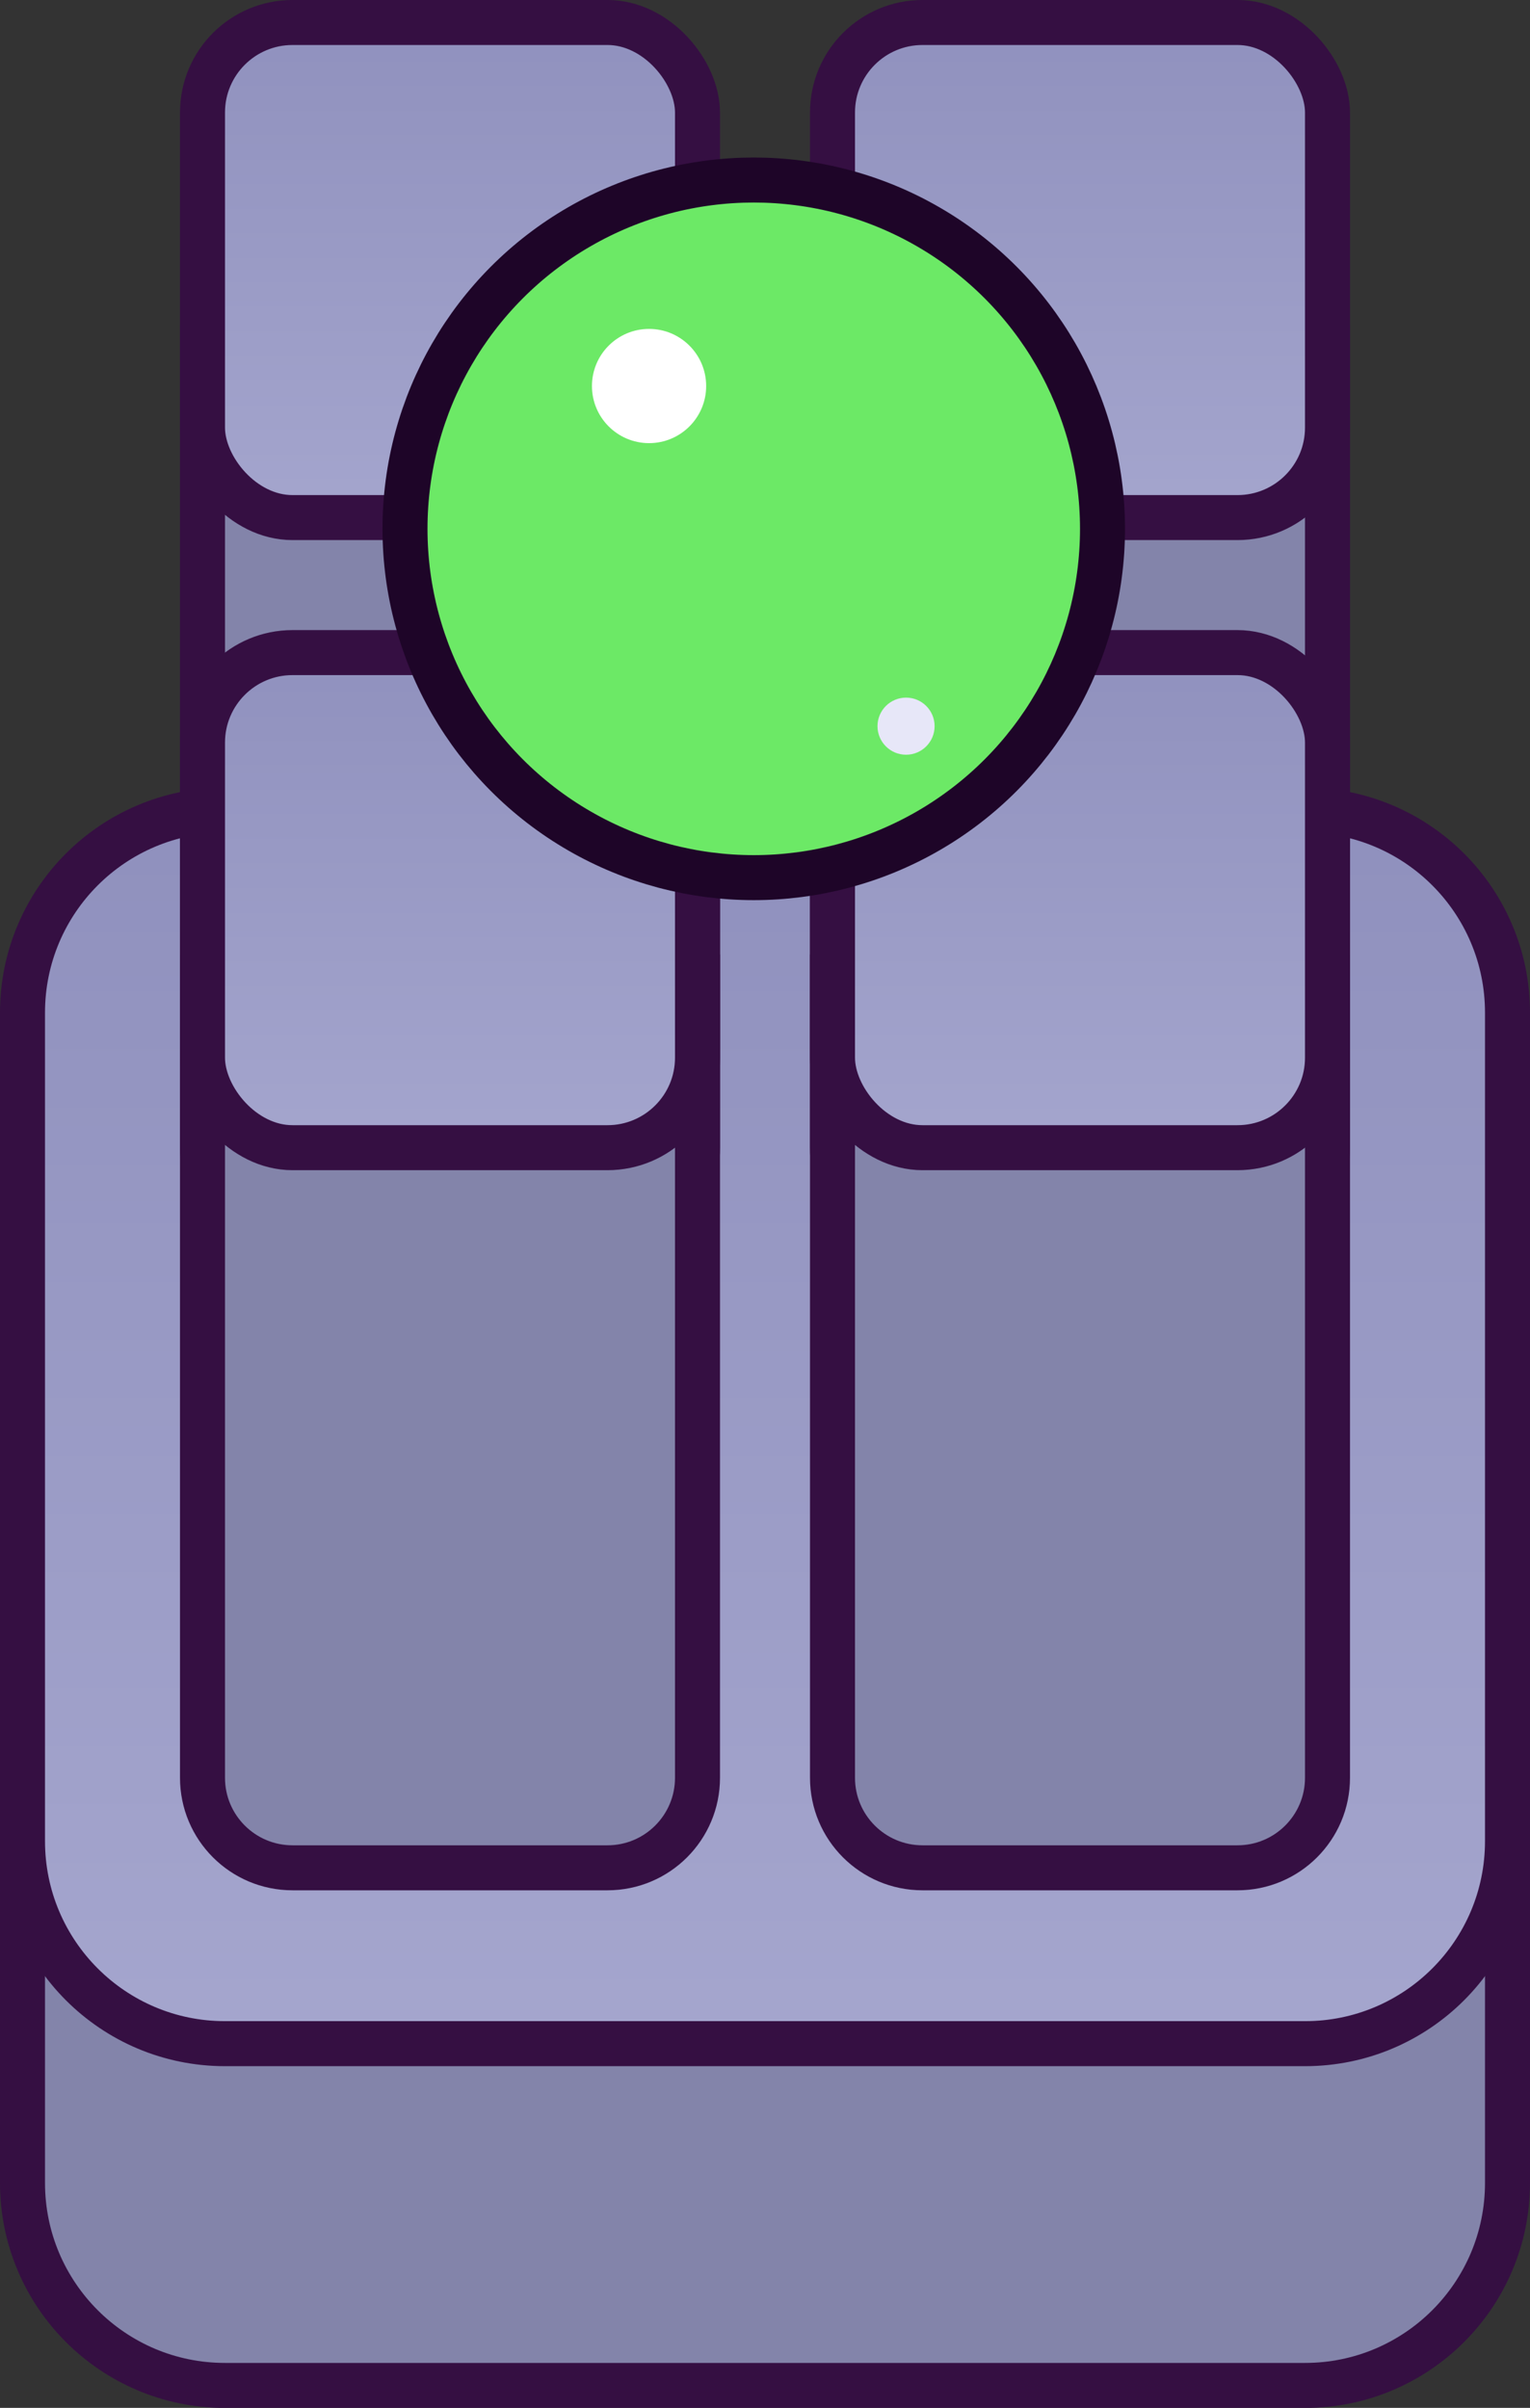 <svg width="68" height="107" viewBox="0 0 68 107" fill="none" xmlns="http://www.w3.org/2000/svg">
<rect x="0" y="0" width="68" height="107" fill="#333333" stroke="none"/>
<path d="M1 56.379H67V97.002C67 101.972 62.971 106.002 58 106.002H10C5.029 106.002 1 101.972 1 97.002V56.379Z" fill="#8384AA" stroke="#350F42" stroke-width="2"/>
<path d="M1 45C1 40.029 5.029 36 10 36H58C62.971 36 67 40.029 67 45V81.815C67 86.785 62.971 90.815 58 90.815H10C5.029 90.815 1 86.785 1 81.815V45Z" fill="url(#paint0_linear_2294_2087)" stroke="#350F42" stroke-width="2"/>
<path d="M9 15.416H31V51C31 53.209 29.209 55 27 55H13C10.791 55 9 53.209 9 51V15.416Z" fill="#8384AA" stroke="#350F42" stroke-width="2"/>
<rect x="9" y="1" width="22" height="22" rx="4" fill="url(#paint1_linear_2294_2087)" stroke="#350F42" stroke-width="2"/>
<path d="M9 43.416H31V79C31 81.209 29.209 83 27 83H13C10.791 83 9 81.209 9 79V43.416Z" fill="#8384AA" stroke="#350F42" stroke-width="2"/>
<rect x="9" y="29" width="22" height="22" rx="4" fill="url(#paint2_linear_2294_2087)" stroke="#350F42" stroke-width="2"/>
<path d="M37 15.416H59V51C59 53.209 57.209 55 55 55H41C38.791 55 37 53.209 37 51V15.416Z" fill="#8384AA" stroke="#350F42" stroke-width="2"/>
<rect x="37" y="1" width="22" height="22" rx="4" fill="url(#paint3_linear_2294_2087)" stroke="#350F42" stroke-width="2"/>
<path d="M37 43.416H59V79C59 81.209 57.209 83 55 83H41C38.791 83 37 81.209 37 79V43.416Z" fill="#8384AA" stroke="#350F42" stroke-width="2"/>
<rect x="37" y="29" width="22" height="22" rx="4" fill="url(#paint4_linear_2294_2087)" stroke="#350F42" stroke-width="2"/>
<circle cx="33.5" cy="23.5" r="15.5" fill="#6CE966" stroke="#1E0528" stroke-width="2"/>
<circle cx="28.847" cy="17.154" r="2.538" fill="white"/>
<circle cx="40.269" cy="32.269" r="1.269" fill="#E7E7F8"/>
<defs>
<linearGradient id="paint0_linear_2294_2087" x1="34" y1="35" x2="34" y2="91.815" gradientUnits="userSpaceOnUse">
<stop stop-color="#8F90BD"/>
<stop offset="1" stop-color="#A5A6CE"/>
</linearGradient>
<linearGradient id="paint1_linear_2294_2087" x1="20" y1="0" x2="20" y2="24" gradientUnits="userSpaceOnUse">
<stop stop-color="#8F90BD"/>
<stop offset="1" stop-color="#A5A6CE"/>
</linearGradient>
<linearGradient id="paint2_linear_2294_2087" x1="20" y1="28" x2="20" y2="52" gradientUnits="userSpaceOnUse">
<stop stop-color="#8F90BD"/>
<stop offset="1" stop-color="#A5A6CE"/>
</linearGradient>
<linearGradient id="paint3_linear_2294_2087" x1="48" y1="0" x2="48" y2="24" gradientUnits="userSpaceOnUse">
<stop stop-color="#8F90BD"/>
<stop offset="1" stop-color="#A5A6CE"/>
</linearGradient>
<linearGradient id="paint4_linear_2294_2087" x1="48" y1="28" x2="48" y2="52" gradientUnits="userSpaceOnUse">
<stop stop-color="#8F90BD"/>
<stop offset="1" stop-color="#A5A6CE"/>
</linearGradient>
</defs>
</svg>
